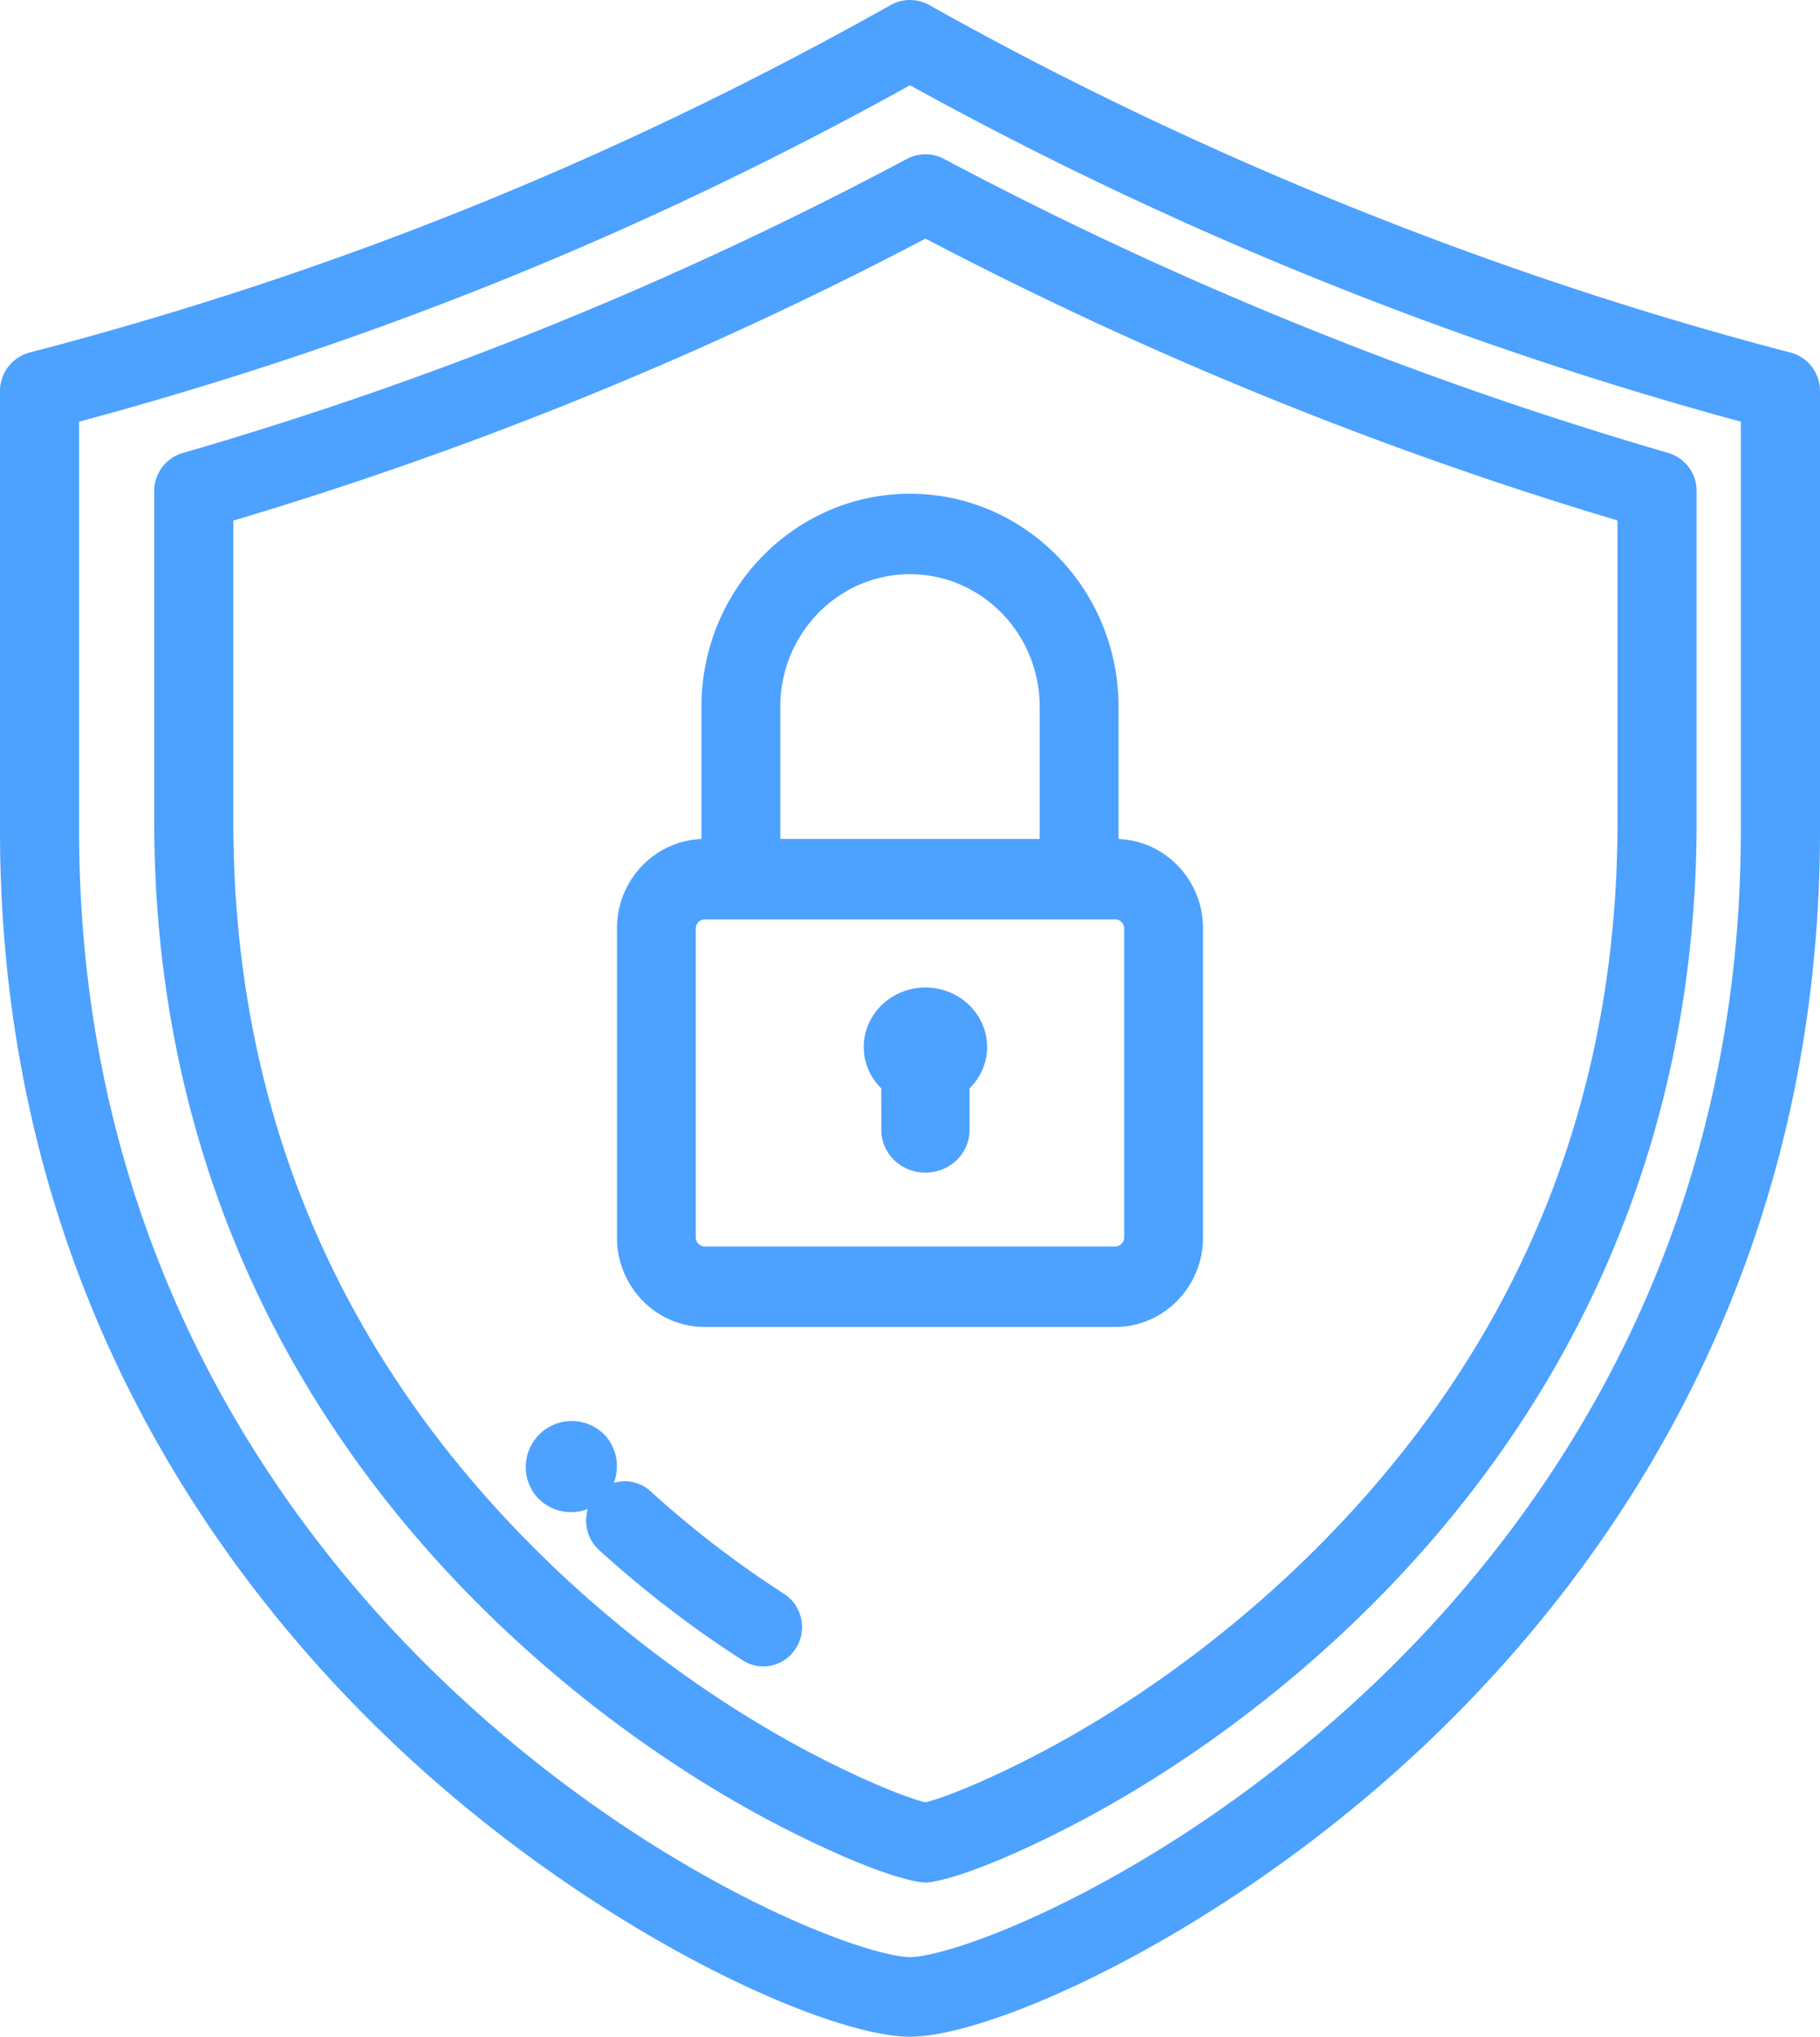 <svg xmlns="http://www.w3.org/2000/svg" width="59" height="66" viewBox="0 0 59 66">
    <g fill="#4DA1FF" fill-rule="nonzero">
        <path d="M58.04 11.424C48.442 8.924 38.79 5.03 30.125.164a1.278 1.278 0 0 0-1.252 0C19.96 5.169 10.83 8.852.961 11.424c-.566.148-.961.66-.961 1.248v14.23C0 41.538 7.092 51.22 13.041 56.763 19.423 62.711 26.824 66 29.5 66s10.077-3.29 16.459-9.237C51.908 51.22 59 41.538 59 26.903V12.671c0-.588-.395-1.1-.96-1.248zM44.214 54.872c-3.535 3.294-6.97 5.374-9.229 6.538-2.862 1.476-4.85 2.012-5.486 2.012-.637 0-2.624-.536-5.487-2.012-2.258-1.164-5.693-3.244-9.228-6.538-5.575-5.195-12.22-14.265-12.22-27.97V13.665C12.052 11.113 20.881 7.54 29.5 2.763a122.087 122.087 0 0 0 26.935 10.902v13.237c0 13.705-6.646 22.775-12.22 27.97z"/>
        <path d="M54.076 14.676A123.665 123.665 0 0 1 30.603 5.15c-.376-.2-.828-.2-1.204 0A122.192 122.192 0 0 1 5.926 14.68c-.548.158-.926.66-.926 1.23v10.727c0 5.008.95 9.76 2.822 14.125 1.862 4.343 4.64 8.307 8.257 11.781 2.587 2.485 5.573 4.675 8.637 6.332.549.297 3.372 1.795 5.051 2.105a1.29 1.29 0 0 0 .466 0c1.679-.31 4.502-1.808 5.051-2.105 3.064-1.657 6.05-3.847 8.637-6.332 3.616-3.474 6.395-7.438 8.257-11.781C54.051 36.396 55 31.644 55 26.636v-10.73c0-.569-.377-1.07-.924-1.23zm-1.64 11.96c0 9.403-3.463 17.497-10.292 24.058-2.423 2.328-5.217 4.377-8.08 5.926C32.76 57.326 31 58.148 30 58.406c-1-.258-2.76-1.08-4.064-1.786-2.863-1.55-5.657-3.599-8.08-5.926-6.83-6.56-10.292-14.655-10.292-24.058V16.87a124.786 124.786 0 0 0 22.438-9.138 126.282 126.282 0 0 0 22.434 9.134v9.771z"/>
        <path d="M19.618 46.517l-.03-.032a1.49 1.49 0 0 0-2.206 1.998l.03.032a1.485 1.485 0 0 0 2.095.103c.611-.55.66-1.49.11-2.101z"/>
        <path d="M25.415 51.646a32.738 32.738 0 0 1-4.325-3.321 1.24 1.24 0 0 0-1.77.1 1.29 1.29 0 0 0 .098 1.801 35.254 35.254 0 0 0 4.658 3.577c.208.133.44.197.668.197.416 0 .824-.21 1.062-.595a1.288 1.288 0 0 0-.391-1.759zM36.26 27.19v-4.293c0-3.803-3.033-6.897-6.76-6.897s-6.76 3.094-6.76 6.897v4.292c-1.52.056-2.74 1.335-2.74 2.9v10.009c0 1.6 1.276 2.902 2.844 2.902h13.312C37.724 43 39 41.698 39 40.098v-10.01c0-1.564-1.22-2.843-2.74-2.899zm-10.964-4.293c0-2.365 1.886-4.29 4.204-4.29 2.318 0 4.203 1.925 4.203 4.29v4.29h-8.407v-4.29zm11.148 17.201c0 .16-.132.294-.288.294H22.844a.295.295 0 0 1-.289-.294v-10.01c0-.159.132-.294.289-.294h13.312c.156 0 .288.135.288.295v10.01z"/>
        <path d="M30 32c-1.102 0-2 .866-2 1.928 0 .522.218.996.57 1.344v1.35c0 .76.64 1.378 1.43 1.378.79 0 1.43-.617 1.43-1.379v-1.35c.352-.347.57-.821.57-1.343C32 32.866 31.102 32 30 32z"/>
    </g>
</svg>
